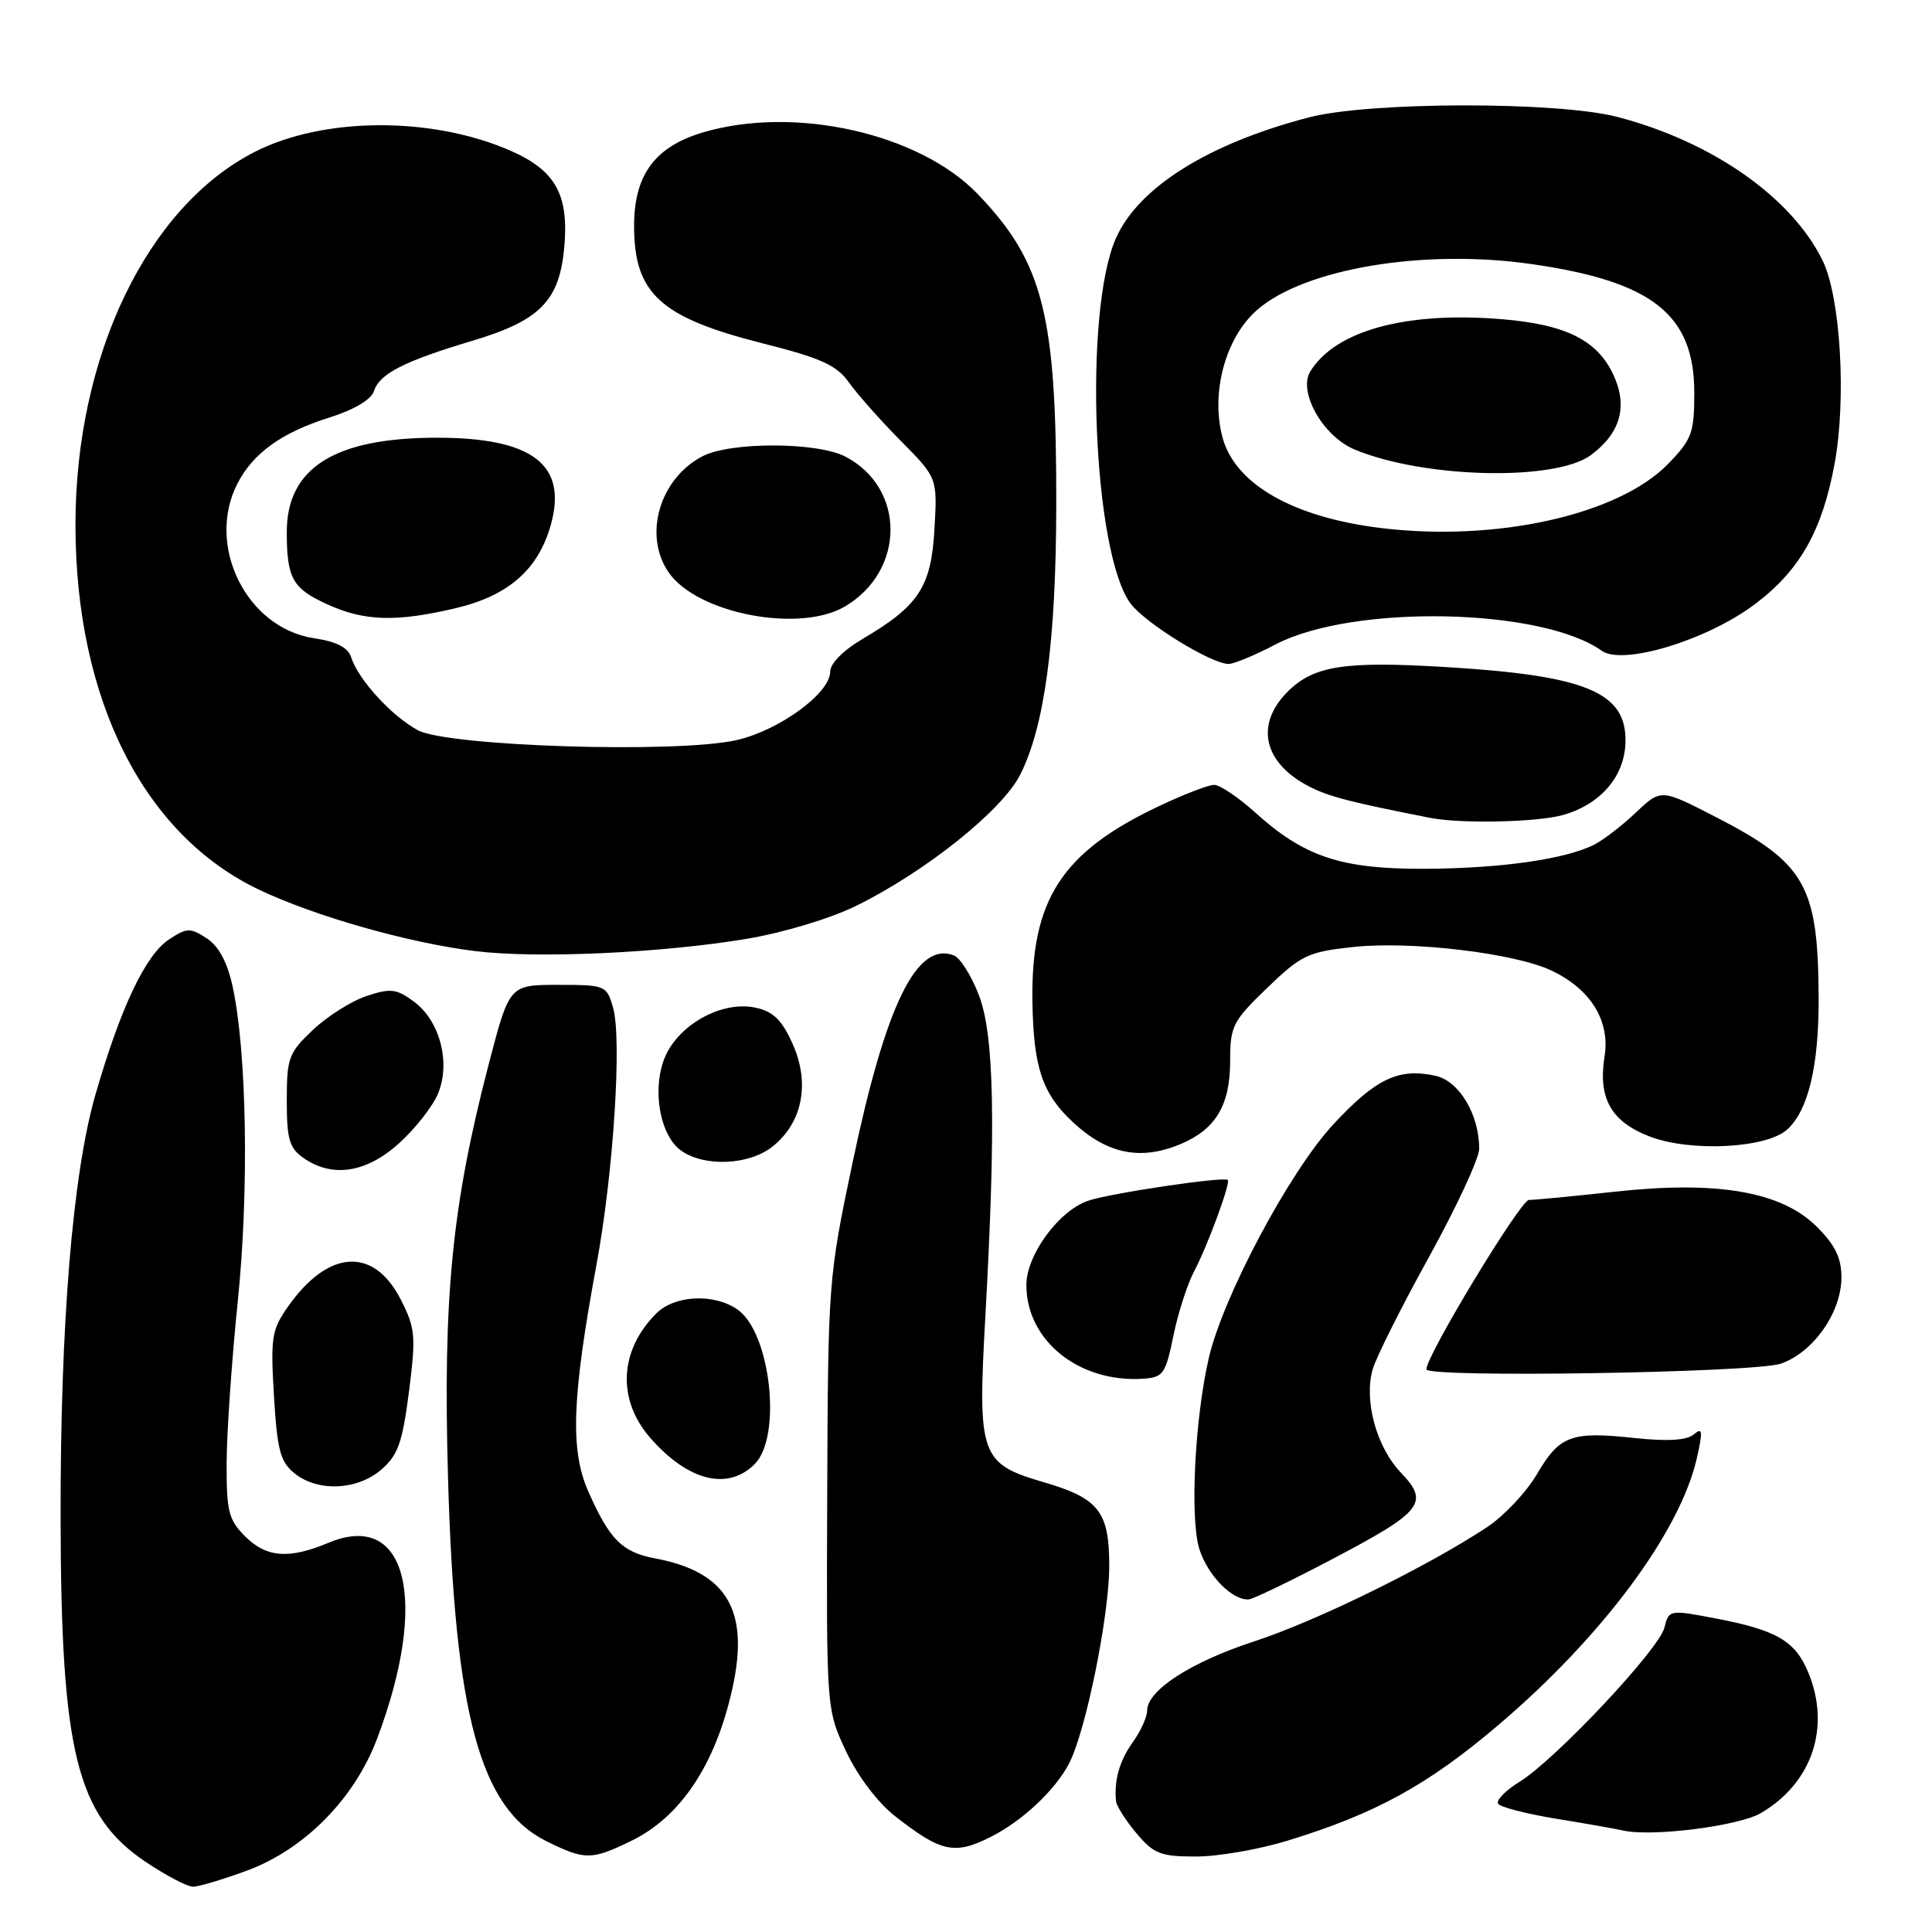 <?xml version="1.0" encoding="UTF-8" standalone="no"?>
<!DOCTYPE svg PUBLIC "-//W3C//DTD SVG 1.1//EN" "http://www.w3.org/Graphics/SVG/1.1/DTD/svg11.dtd" >
<svg xmlns="http://www.w3.org/2000/svg" xmlns:xlink="http://www.w3.org/1999/xlink" version="1.1" viewBox="0 0 256 256">
 <g >
 <path fill="currentColor"
d=" M 32.71 247.87 C 40.34 245.06 46.98 238.33 49.97 230.38 C 56.88 212.05 53.92 200.08 43.55 204.42 C 38.25 206.63 35.31 206.40 32.45 203.55 C 30.29 201.38 30.00 200.23 30.03 193.80 C 30.05 189.78 30.71 180.20 31.50 172.50 C 33.01 157.87 32.71 139.37 30.82 130.70 C 30.12 127.49 28.99 125.38 27.39 124.33 C 25.21 122.91 24.77 122.92 22.41 124.47 C 19.29 126.51 15.98 133.49 12.64 145.07 C 9.62 155.56 7.99 175.38 8.03 201.19 C 8.08 232.22 10.17 240.60 19.36 246.75 C 22.04 248.54 24.83 250.00 25.58 250.00 C 26.32 250.00 29.53 249.04 32.71 247.87 Z  M 83.60 243.95 C 90.19 240.76 94.81 233.82 97.04 223.75 C 99.35 213.36 96.33 208.28 86.78 206.49 C 82.43 205.67 80.78 204.01 77.96 197.64 C 75.52 192.14 75.78 185.19 79.05 167.50 C 81.29 155.41 82.43 137.62 81.23 133.50 C 80.38 130.57 80.21 130.50 73.93 130.50 C 67.50 130.50 67.50 130.50 64.76 141.00 C 59.87 159.79 58.68 171.88 59.37 196.00 C 60.27 227.26 63.63 239.63 72.42 243.98 C 77.50 246.49 78.36 246.49 83.60 243.95 Z  M 170.64 243.89 C 182.31 240.30 189.16 236.54 198.50 228.61 C 212.29 216.90 222.65 202.97 224.85 193.17 C 225.66 189.57 225.59 189.09 224.41 190.08 C 223.46 190.86 220.92 191.01 216.54 190.54 C 208.16 189.64 206.65 190.21 203.63 195.37 C 202.25 197.73 199.29 200.86 197.07 202.34 C 189.18 207.56 174.39 214.82 166.22 217.48 C 157.77 220.24 152.00 223.98 152.00 226.68 C 152.00 227.51 151.15 229.39 150.10 230.85 C 148.33 233.34 147.61 235.89 147.88 238.67 C 147.95 239.32 149.17 241.23 150.59 242.92 C 152.88 245.65 153.79 246.00 158.48 246.00 C 161.40 246.00 166.87 245.05 170.64 243.89 Z  M 131.30 243.39 C 135.46 241.29 139.80 237.22 141.65 233.69 C 143.85 229.46 146.95 214.28 146.98 207.58 C 147.00 200.31 145.62 198.53 138.30 196.40 C 129.92 193.96 129.53 192.88 130.55 174.70 C 131.98 149.02 131.75 137.14 129.70 131.84 C 128.71 129.27 127.22 126.91 126.38 126.59 C 121.47 124.71 117.38 133.09 112.98 154.00 C 109.76 169.30 109.72 169.87 109.61 198.00 C 109.50 226.50 109.50 226.50 112.10 232.05 C 113.66 235.36 116.28 238.83 118.60 240.65 C 124.70 245.43 126.48 245.82 131.30 243.39 Z  M 233.31 240.25 C 240.13 236.27 242.63 228.83 239.58 221.55 C 237.86 217.42 235.37 215.98 227.32 214.45 C 221.21 213.28 221.14 213.29 220.54 215.68 C 219.82 218.57 206.11 233.15 201.36 236.09 C 199.51 237.23 198.22 238.54 198.50 239.00 C 198.78 239.45 202.27 240.35 206.25 241.00 C 210.24 241.65 214.18 242.34 215.00 242.54 C 218.76 243.43 230.34 241.98 233.31 240.25 Z  M 176.40 206.66 C 188.50 200.31 189.45 199.13 185.64 195.15 C 182.37 191.73 180.69 185.54 181.90 181.40 C 182.37 179.80 185.73 173.10 189.38 166.50 C 193.02 159.90 196.00 153.47 196.00 152.22 C 196.00 147.67 193.35 143.24 190.22 142.55 C 185.32 141.47 182.29 142.92 176.63 149.03 C 170.85 155.28 162.02 171.86 160.16 180.00 C 158.29 188.14 157.65 201.42 158.95 205.35 C 160.10 208.84 163.31 212.08 165.47 211.93 C 166.04 211.89 170.96 209.52 176.40 206.66 Z  M 50.52 194.73 C 52.73 192.83 53.32 191.18 54.19 184.41 C 55.13 177.00 55.04 176.00 53.10 172.19 C 49.51 165.16 43.48 165.55 38.15 173.15 C 36.00 176.20 35.84 177.25 36.30 184.96 C 36.73 192.13 37.14 193.70 39.01 195.21 C 42.09 197.71 47.32 197.49 50.52 194.73 Z  M 100.00 194.00 C 103.64 190.36 102.12 176.60 97.74 173.53 C 94.63 171.35 89.40 171.60 86.96 174.04 C 82.04 178.96 81.74 185.49 86.20 190.57 C 91.19 196.25 96.44 197.56 100.00 194.00 Z  M 155.48 177.00 C 156.10 173.97 157.35 170.09 158.27 168.37 C 160.00 165.10 163.08 156.74 162.69 156.35 C 162.20 155.87 147.31 158.07 144.23 159.09 C 140.33 160.38 136.00 166.27 136.00 170.28 C 136.00 177.63 142.97 183.23 151.43 182.69 C 154.13 182.51 154.44 182.09 155.48 177.00 Z  M 235.97 180.69 C 240.27 179.21 244.00 173.90 244.00 169.25 C 244.00 166.69 243.16 164.96 240.75 162.56 C 236.08 157.90 227.62 156.42 214.03 157.90 C 208.47 158.51 203.32 159.00 202.59 159.00 C 201.48 159.00 189.00 179.61 189.00 181.44 C 189.00 182.59 232.46 181.90 235.97 180.69 Z  M 52.88 151.49 C 55.02 149.56 57.34 146.60 58.04 144.91 C 59.74 140.80 58.30 135.29 54.86 132.73 C 52.54 131.01 51.77 130.92 48.59 131.97 C 46.60 132.63 43.40 134.64 41.48 136.45 C 38.25 139.50 38.00 140.17 38.00 145.81 C 38.00 150.96 38.34 152.13 40.22 153.44 C 44.03 156.11 48.54 155.41 52.88 151.49 Z  M 102.33 151.95 C 106.30 148.83 107.36 143.61 105.07 138.42 C 103.63 135.17 102.50 134.05 100.15 133.53 C 96.11 132.65 90.94 135.14 88.60 139.09 C 86.23 143.11 87.13 150.28 90.28 152.48 C 93.37 154.65 99.23 154.39 102.33 151.95 Z  M 156.40 151.61 C 161.09 149.65 163.00 146.46 163.00 140.59 C 163.00 135.96 163.33 135.32 167.90 130.91 C 172.43 126.54 173.31 126.13 179.33 125.48 C 187.01 124.66 200.71 126.29 205.59 128.61 C 210.79 131.08 213.37 135.27 212.61 140.01 C 211.73 145.54 213.49 148.64 218.61 150.60 C 224.04 152.67 234.06 152.16 236.81 149.67 C 239.59 147.16 241.00 141.28 240.98 132.38 C 240.93 117.36 239.26 114.39 227.39 108.28 C 220.09 104.52 220.09 104.52 216.79 107.64 C 214.98 109.36 212.50 111.27 211.28 111.90 C 207.50 113.84 198.93 115.07 188.83 115.12 C 177.71 115.17 172.83 113.55 166.26 107.61 C 164.06 105.63 161.64 104.00 160.88 104.00 C 160.12 104.00 156.80 105.28 153.50 106.85 C 140.69 112.92 136.61 119.22 136.80 132.62 C 136.93 141.43 138.09 144.89 142.16 148.69 C 146.68 152.91 151.11 153.82 156.40 151.61 Z  M 99.00 124.39 C 103.87 123.57 110.06 121.70 113.50 120.00 C 122.63 115.50 132.74 107.42 135.15 102.71 C 138.41 96.32 139.93 85.04 139.96 67.00 C 140.00 41.72 138.27 34.81 129.58 25.74 C 121.84 17.66 105.29 13.94 93.13 17.55 C 86.76 19.44 84.00 23.21 84.02 30.00 C 84.04 38.92 87.51 42.07 101.07 45.50 C 108.83 47.46 110.85 48.38 112.50 50.69 C 113.60 52.24 116.68 55.71 119.35 58.41 C 124.21 63.32 124.21 63.32 123.82 70.11 C 123.39 77.78 121.75 80.28 114.25 84.69 C 111.71 86.19 110.00 87.93 110.00 89.02 C 110.00 91.87 103.20 96.81 97.55 98.08 C 89.64 99.85 59.35 98.90 55.37 96.76 C 51.90 94.89 47.47 90.05 46.54 87.11 C 46.12 85.80 44.62 85.02 41.62 84.57 C 32.65 83.23 27.23 72.25 31.48 64.04 C 33.55 60.03 37.34 57.31 43.61 55.34 C 46.94 54.29 49.20 52.94 49.56 51.81 C 50.28 49.53 53.52 47.87 62.54 45.17 C 71.65 42.45 74.18 39.83 74.79 32.52 C 75.35 25.73 73.56 22.57 67.67 19.98 C 57.26 15.41 42.87 15.47 33.75 20.13 C 19.51 27.39 10.00 47.18 10.00 69.53 C 10.00 92.72 19.05 110.67 34.41 117.93 C 41.86 121.45 54.09 124.92 62.92 126.02 C 71.08 127.04 87.74 126.28 99.00 124.39 Z  M 207.07 108.00 C 212.03 106.62 215.24 102.93 215.38 98.43 C 215.60 91.74 210.26 89.50 191.42 88.38 C 178.09 87.58 174.06 88.22 170.61 91.66 C 166.25 96.03 167.42 101.11 173.50 104.23 C 176.10 105.56 178.92 106.29 189.50 108.37 C 193.57 109.17 203.61 108.96 207.07 108.00 Z  M 169.04 85.38 C 179.24 80.05 204.26 80.54 212.24 86.23 C 215.04 88.23 226.24 84.81 232.57 80.03 C 238.49 75.57 241.45 70.33 243.09 61.46 C 244.68 52.88 243.88 39.39 241.51 34.53 C 237.40 26.14 226.86 18.76 214.30 15.49 C 206.38 13.43 181.49 13.46 173.46 15.55 C 160.14 19.01 150.85 24.82 147.86 31.58 C 143.55 41.34 144.81 73.19 149.79 79.95 C 151.68 82.53 160.43 87.93 162.77 87.98 C 163.47 87.99 166.29 86.82 169.04 85.38 Z  M 60.33 80.60 C 67.37 78.94 71.32 75.49 72.99 69.53 C 75.22 61.56 70.56 58.00 57.90 58.00 C 44.35 58.00 38.00 61.99 38.00 70.49 C 38.00 76.64 38.76 77.99 43.40 80.09 C 48.29 82.32 52.49 82.44 60.33 80.60 Z  M 111.96 80.36 C 119.99 75.62 120.01 64.64 111.99 60.49 C 108.24 58.56 96.81 58.53 93.10 60.45 C 87.38 63.41 85.19 70.97 88.63 75.89 C 92.44 81.32 105.95 83.91 111.96 80.36 Z  M 183.00 69.97 C 171.35 68.55 163.66 64.16 161.99 57.97 C 160.40 52.06 162.37 44.76 166.55 41.09 C 172.82 35.59 188.62 32.94 202.92 34.99 C 218.94 37.28 224.50 41.68 224.50 52.02 C 224.50 57.36 224.19 58.21 221.05 61.45 C 214.50 68.21 198.33 71.83 183.00 69.97 Z  M 210.82 60.29 C 214.77 57.35 215.74 53.77 213.73 49.55 C 211.58 45.05 207.44 43.00 199.07 42.30 C 186.37 41.24 177.00 43.77 173.63 49.20 C 171.95 51.90 175.29 57.81 179.49 59.56 C 188.66 63.39 206.11 63.80 210.82 60.29 Z "/>
</g>
</svg>